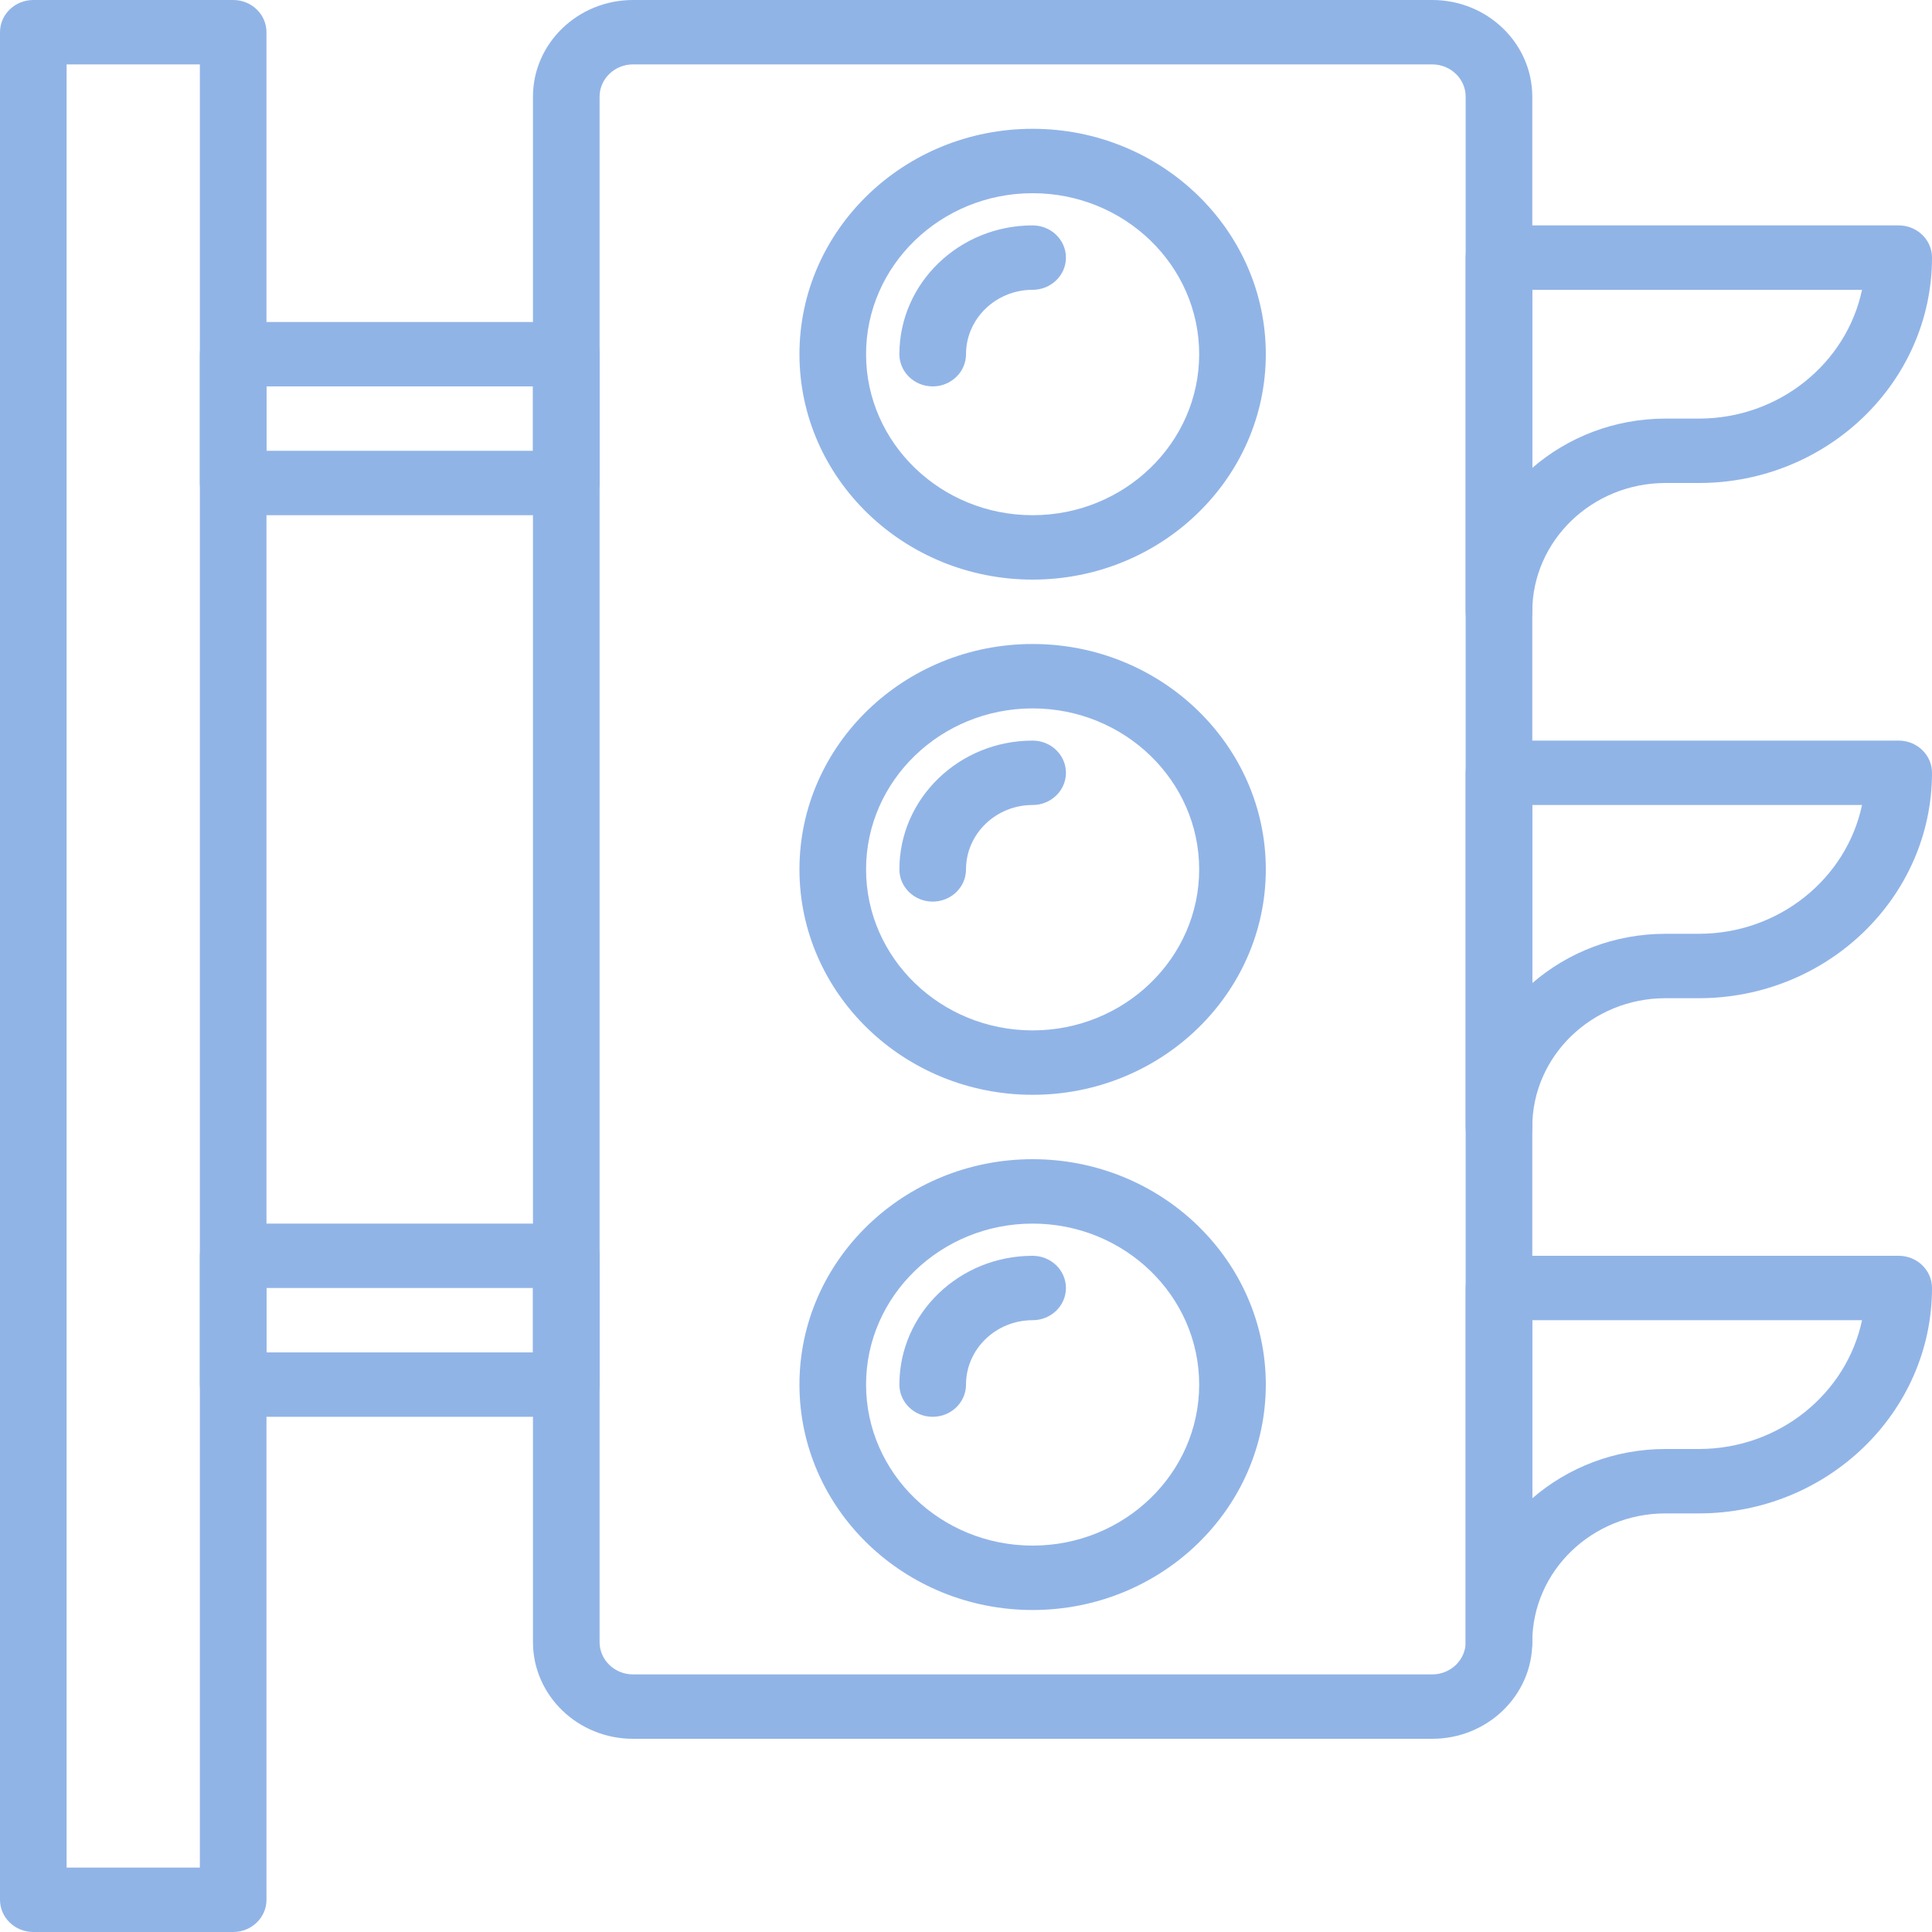 <svg width="117" height="117" viewBox="0 0 117 117" fill="none" xmlns="http://www.w3.org/2000/svg">
<path d="M86.736 0H38.334C34.993 0 32.276 2.627 32.276 5.856V99.445C32.276 102.674 34.993 105.3 38.334 105.3H86.736C90.076 105.3 92.794 102.674 92.794 99.445V5.856C92.794 2.627 90.076 0 86.736 0ZM88.759 99.444C88.759 100.523 87.851 101.4 86.736 101.4H38.334C37.218 101.4 36.31 100.523 36.31 99.444V5.856C36.31 4.778 37.218 3.9 38.334 3.9H86.736C87.851 3.9 88.759 4.778 88.759 5.856V99.444Z" fill="#91B4E7"/>
<path d="M62.535 7.8C54.748 7.8 48.414 13.923 48.414 21.45C48.414 28.977 54.748 35.1 62.535 35.1C70.321 35.1 76.656 28.977 76.656 21.45C76.656 13.923 70.321 7.8 62.535 7.8ZM62.535 31.2C56.973 31.2 52.448 26.826 52.448 21.45C52.448 16.074 56.973 11.7 62.535 11.7C68.096 11.7 72.621 16.074 72.621 21.45C72.621 26.826 68.096 31.2 62.535 31.2Z" fill="#91B4E7"/>
<path d="M62.535 70.2C54.748 70.2 48.414 76.323 48.414 83.85C48.414 91.377 54.748 97.5 62.535 97.5C70.321 97.5 76.656 91.377 76.656 83.85C76.656 76.323 70.321 70.2 62.535 70.2ZM62.535 93.6C56.973 93.6 52.448 89.226 52.448 83.85C52.448 78.474 56.973 74.1 62.535 74.1C68.096 74.1 72.621 78.474 72.621 83.85C72.621 89.226 68.096 93.6 62.535 93.6Z" fill="#91B4E7"/>
<path d="M62.535 39C54.748 39 48.414 45.123 48.414 52.65C48.414 60.177 54.748 66.3 62.535 66.3C70.321 66.3 76.656 60.177 76.656 52.65C76.656 45.123 70.321 39 62.535 39ZM62.535 62.4C56.973 62.4 52.448 58.026 52.448 52.65C52.448 47.274 56.973 42.9 62.535 42.9C68.096 42.9 72.621 47.274 72.621 52.65C72.621 58.026 68.096 62.4 62.535 62.4Z" fill="#91B4E7"/>
<path d="M114.983 13.65H90.776C89.662 13.65 88.759 14.524 88.759 15.6V37.05C88.759 38.126 89.662 39 90.776 39C91.889 39 92.793 38.126 92.793 37.05C92.793 32.748 96.412 29.25 100.862 29.25H102.879C110.666 29.25 117 23.127 117 15.6C117 14.524 116.097 13.65 114.983 13.65ZM102.879 25.35H100.862C97.766 25.35 94.936 26.481 92.793 28.337V17.55H112.762C111.826 21.994 107.751 25.35 102.879 25.35Z" fill="#91B4E7"/>
<path d="M114.983 44.85H90.776C89.662 44.85 88.759 45.724 88.759 46.8V68.25C88.759 69.327 89.662 70.2 90.776 70.2C91.889 70.2 92.793 69.327 92.793 68.25C92.793 63.949 96.412 60.45 100.862 60.45H102.879C110.666 60.45 117 54.327 117 46.8C117 45.724 116.097 44.85 114.983 44.85ZM102.879 56.55H100.862C97.766 56.55 94.936 57.681 92.793 59.538V48.75H112.762C111.826 53.194 107.751 56.55 102.879 56.55Z" fill="#91B4E7"/>
<path d="M114.983 76.05H90.776C89.662 76.05 88.759 76.924 88.759 78V99.45C88.759 100.527 89.662 101.4 90.776 101.4C91.889 101.4 92.793 100.527 92.793 99.45C92.793 95.148 96.412 91.65 100.862 91.65H102.879C110.666 91.65 117 85.527 117 78C117 76.924 116.097 76.05 114.983 76.05ZM102.879 87.75H100.862C97.766 87.75 94.936 88.881 92.793 90.738V79.95H112.762C111.826 84.394 107.751 87.75 102.879 87.75Z" fill="#91B4E7"/>
<path d="M14.121 0H2.017C0.904 0 0 0.874 0 1.95V115.05C0 116.126 0.904 117 2.017 117H14.121C15.234 117 16.138 116.126 16.138 115.05V1.95C16.138 0.874 15.234 0 14.121 0ZM12.103 113.1H4.034V3.9H12.103V113.1Z" fill="#91B4E7"/>
<path d="M34.293 19.5H14.121C13.007 19.5 12.104 20.374 12.104 21.45V29.25C12.104 30.326 13.007 31.2 14.121 31.2H34.293C35.407 31.2 36.31 30.326 36.31 29.25V21.45C36.31 20.374 35.407 19.5 34.293 19.5ZM32.276 27.3H16.138V23.4H32.276V27.3Z" fill="#91B4E7"/>
<path d="M34.293 74.1H14.121C13.007 74.1 12.104 74.974 12.104 76.05V83.85C12.104 84.926 13.007 85.8 14.121 85.8H34.293C35.407 85.8 36.31 84.926 36.31 83.85V76.05C36.31 74.974 35.407 74.1 34.293 74.1ZM32.276 81.9H16.138V78H32.276V81.9Z" fill="#91B4E7"/>
<path d="M62.535 13.65C58.085 13.65 54.466 17.148 54.466 21.45C54.466 22.526 55.37 23.4 56.483 23.4C57.597 23.4 58.501 22.526 58.501 21.45C58.501 19.299 60.31 17.55 62.535 17.55C63.648 17.55 64.552 16.676 64.552 15.6C64.552 14.524 63.648 13.65 62.535 13.65Z" fill="#91B4E7"/>
<path d="M62.535 44.85C58.085 44.85 54.466 48.349 54.466 52.65C54.466 53.727 55.37 54.6 56.483 54.6C57.597 54.6 58.501 53.727 58.501 52.65C58.501 50.499 60.31 48.75 62.535 48.75C63.648 48.75 64.552 47.877 64.552 46.8C64.552 45.724 63.648 44.85 62.535 44.85Z" fill="#91B4E7"/>
<path d="M62.535 76.05C58.085 76.05 54.466 79.549 54.466 83.85C54.466 84.926 55.37 85.8 56.483 85.8C57.597 85.8 58.501 84.926 58.501 83.85C58.501 81.699 60.31 79.95 62.535 79.95C63.648 79.95 64.552 79.076 64.552 78C64.552 76.924 63.648 76.05 62.535 76.05Z" fill="#91B4E7"/>
</svg>

